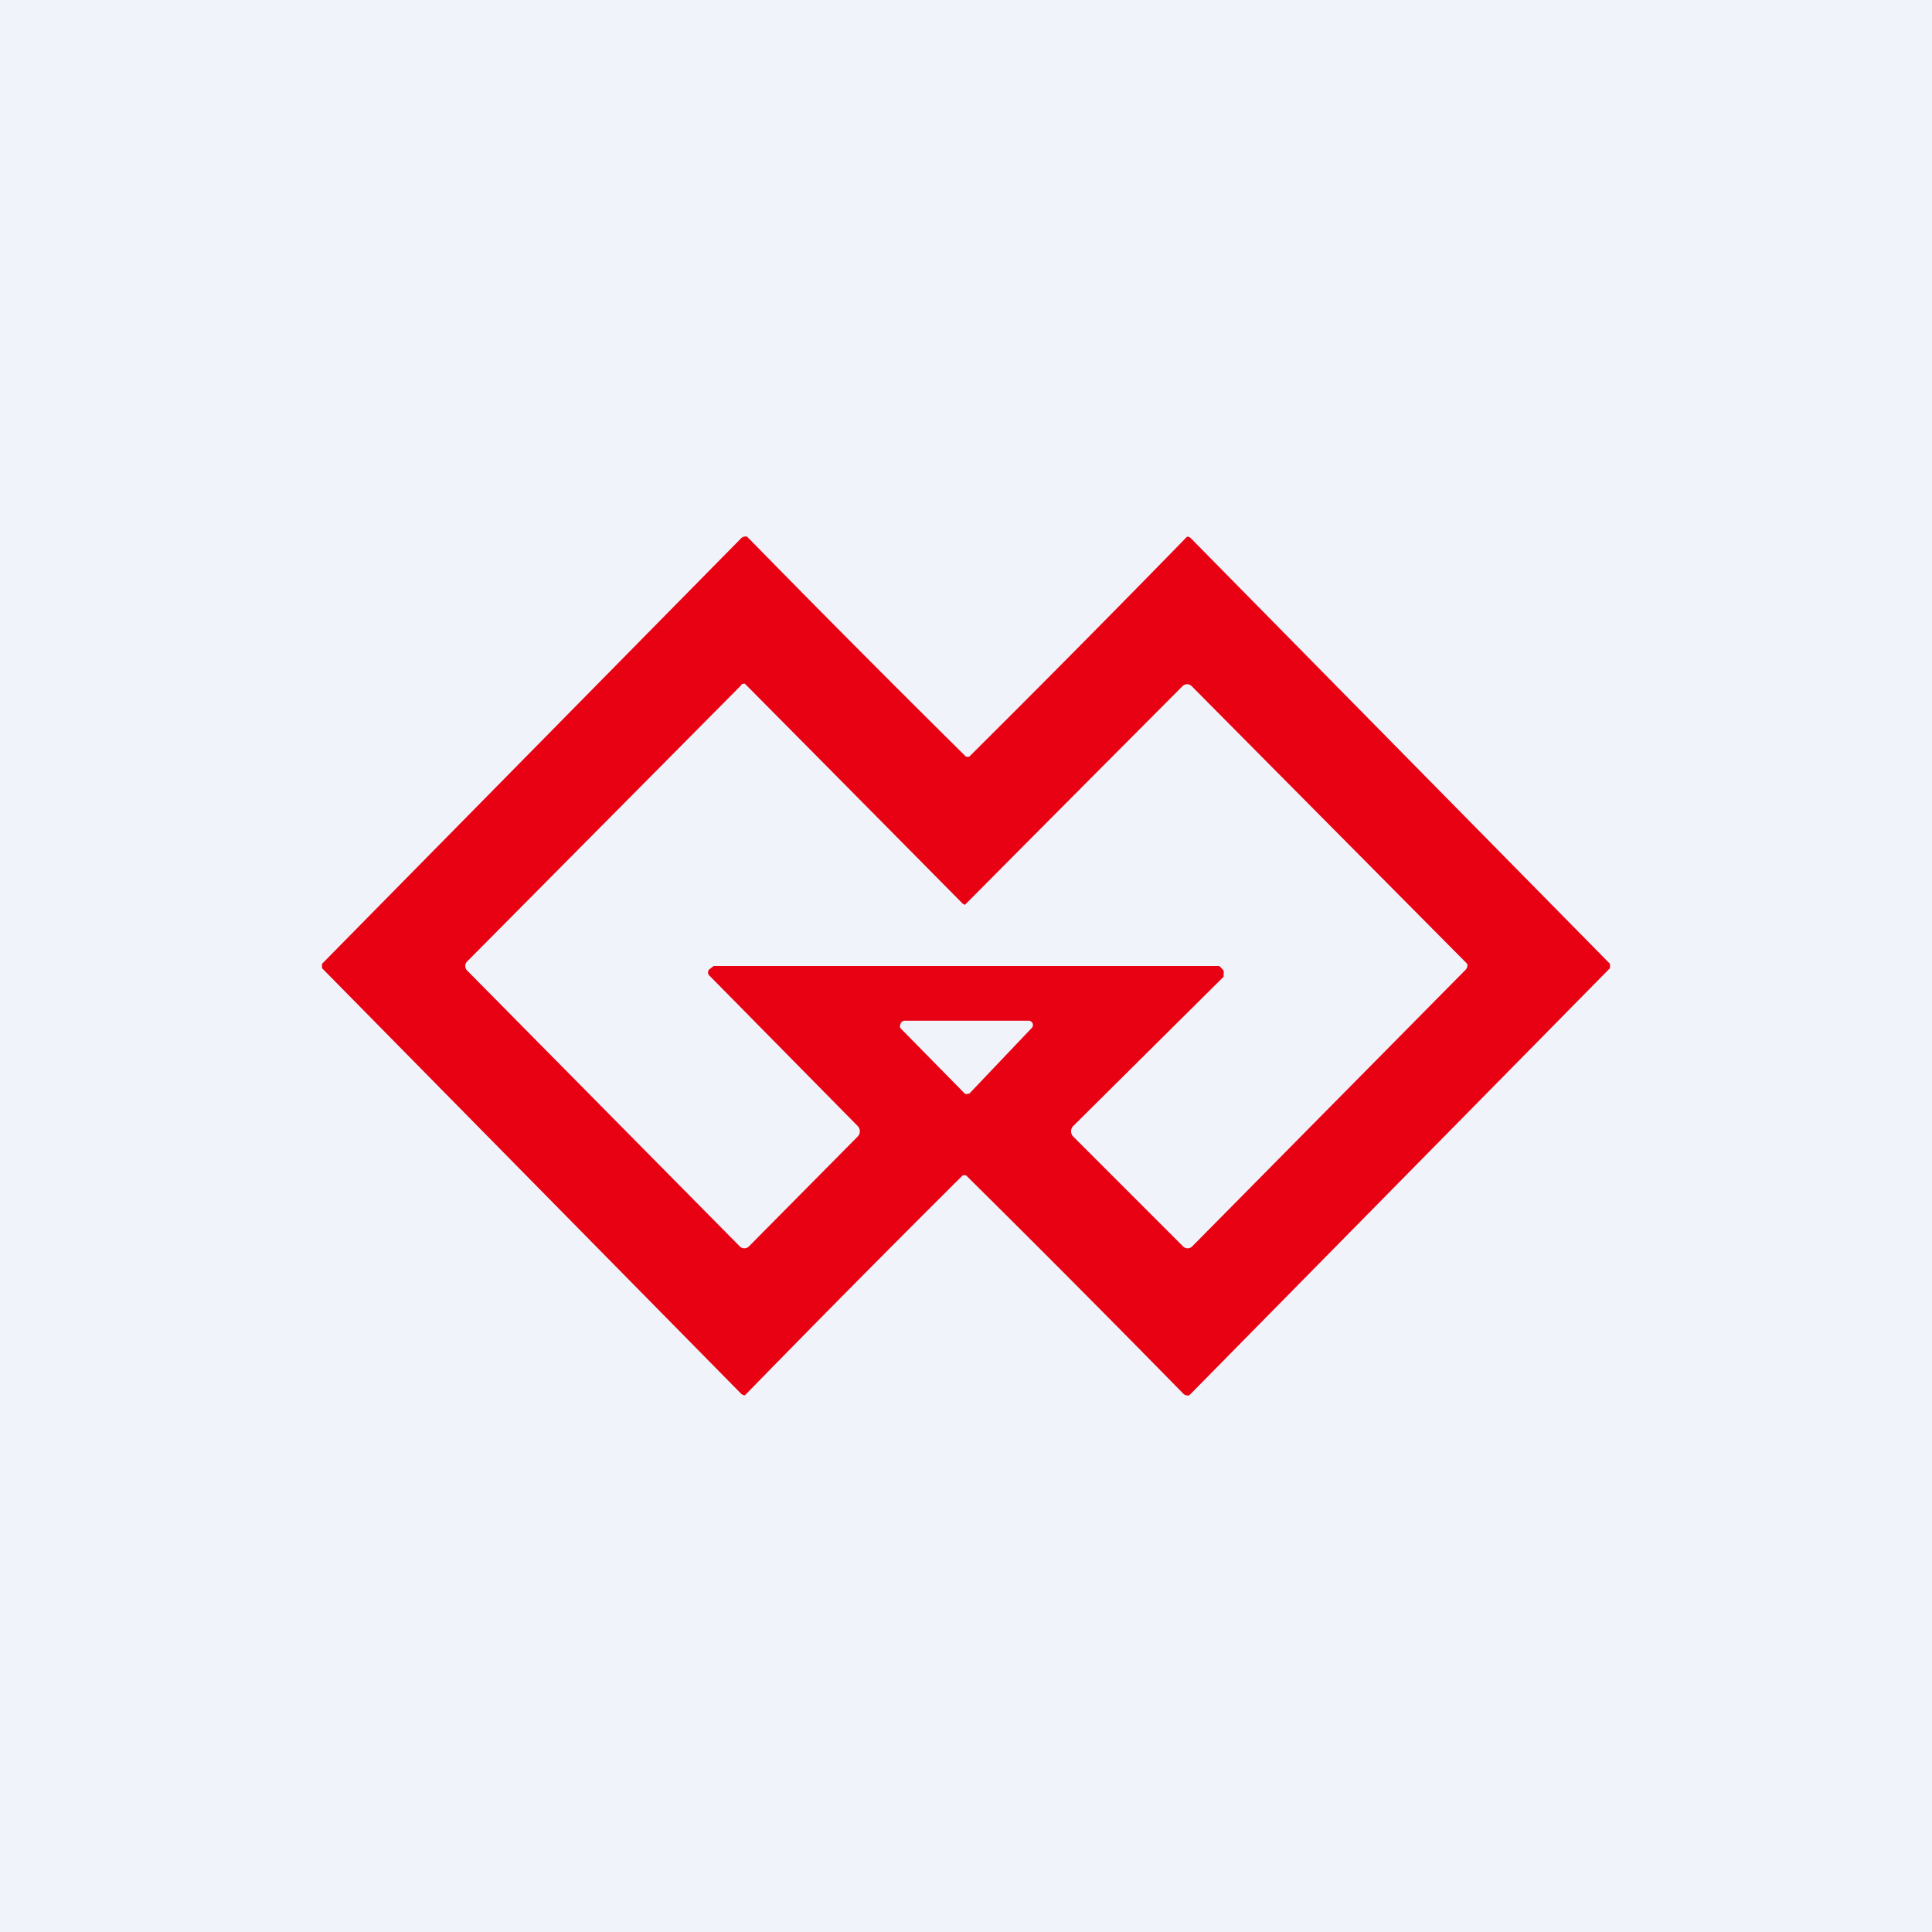 <!-- by TradingView --><svg width="18" height="18" viewBox="0 0 18 18" xmlns="http://www.w3.org/2000/svg"><path fill="#F0F3FA" d="M0 0h18v18H0z"/><path d="M15 9v.02l-3.9 3.96-.02.02a.06.06 0 0 1-.06-.02A184.36 184.36 0 0 0 9 10.95h-.03A190 190 0 0 0 6.94 13a.06.06 0 0 1-.04-.02L3 9.02v-.04l3.9-3.96A.06.06 0 0 1 6.96 5l.02.02A182.68 182.68 0 0 0 9 7.05h.03A183.3 183.3 0 0 0 11.06 5a.05.05 0 0 1 .04.02L15 8.98V9Zm-3.64 0 .03.03a.04.04 0 0 1 .01.04v.03L10 10.49a.07.07 0 0 0 0 .1l1.02 1.02a.06.06 0 0 0 .09 0l2.54-2.57a.06.06 0 0 0 .02-.06l-.02-.02-2.55-2.57a.06.06 0 0 0-.08 0 1916.46 1916.46 0 0 0-2.03 2.04l-.02-.01a1862.72 1862.72 0 0 0-2.03-2.05c-.02 0-.03 0-.04.02L4.35 8.96a.06.06 0 0 0 0 .08l2.54 2.57a.06.06 0 0 0 .09 0l1.01-1.02a.07.07 0 0 0 0-.1l-1.38-1.4a.04.04 0 0 1 0-.06L6.65 9h4.72Zm-1.75.58a.04.04 0 0 0-.03-.07H8.43a.04.04 0 0 0-.04.03.04.04 0 0 0 0 .04l.59.6.01.01a.04.04 0 0 0 .03 0h.01l.58-.61Z" fill="#E70112"/></svg>